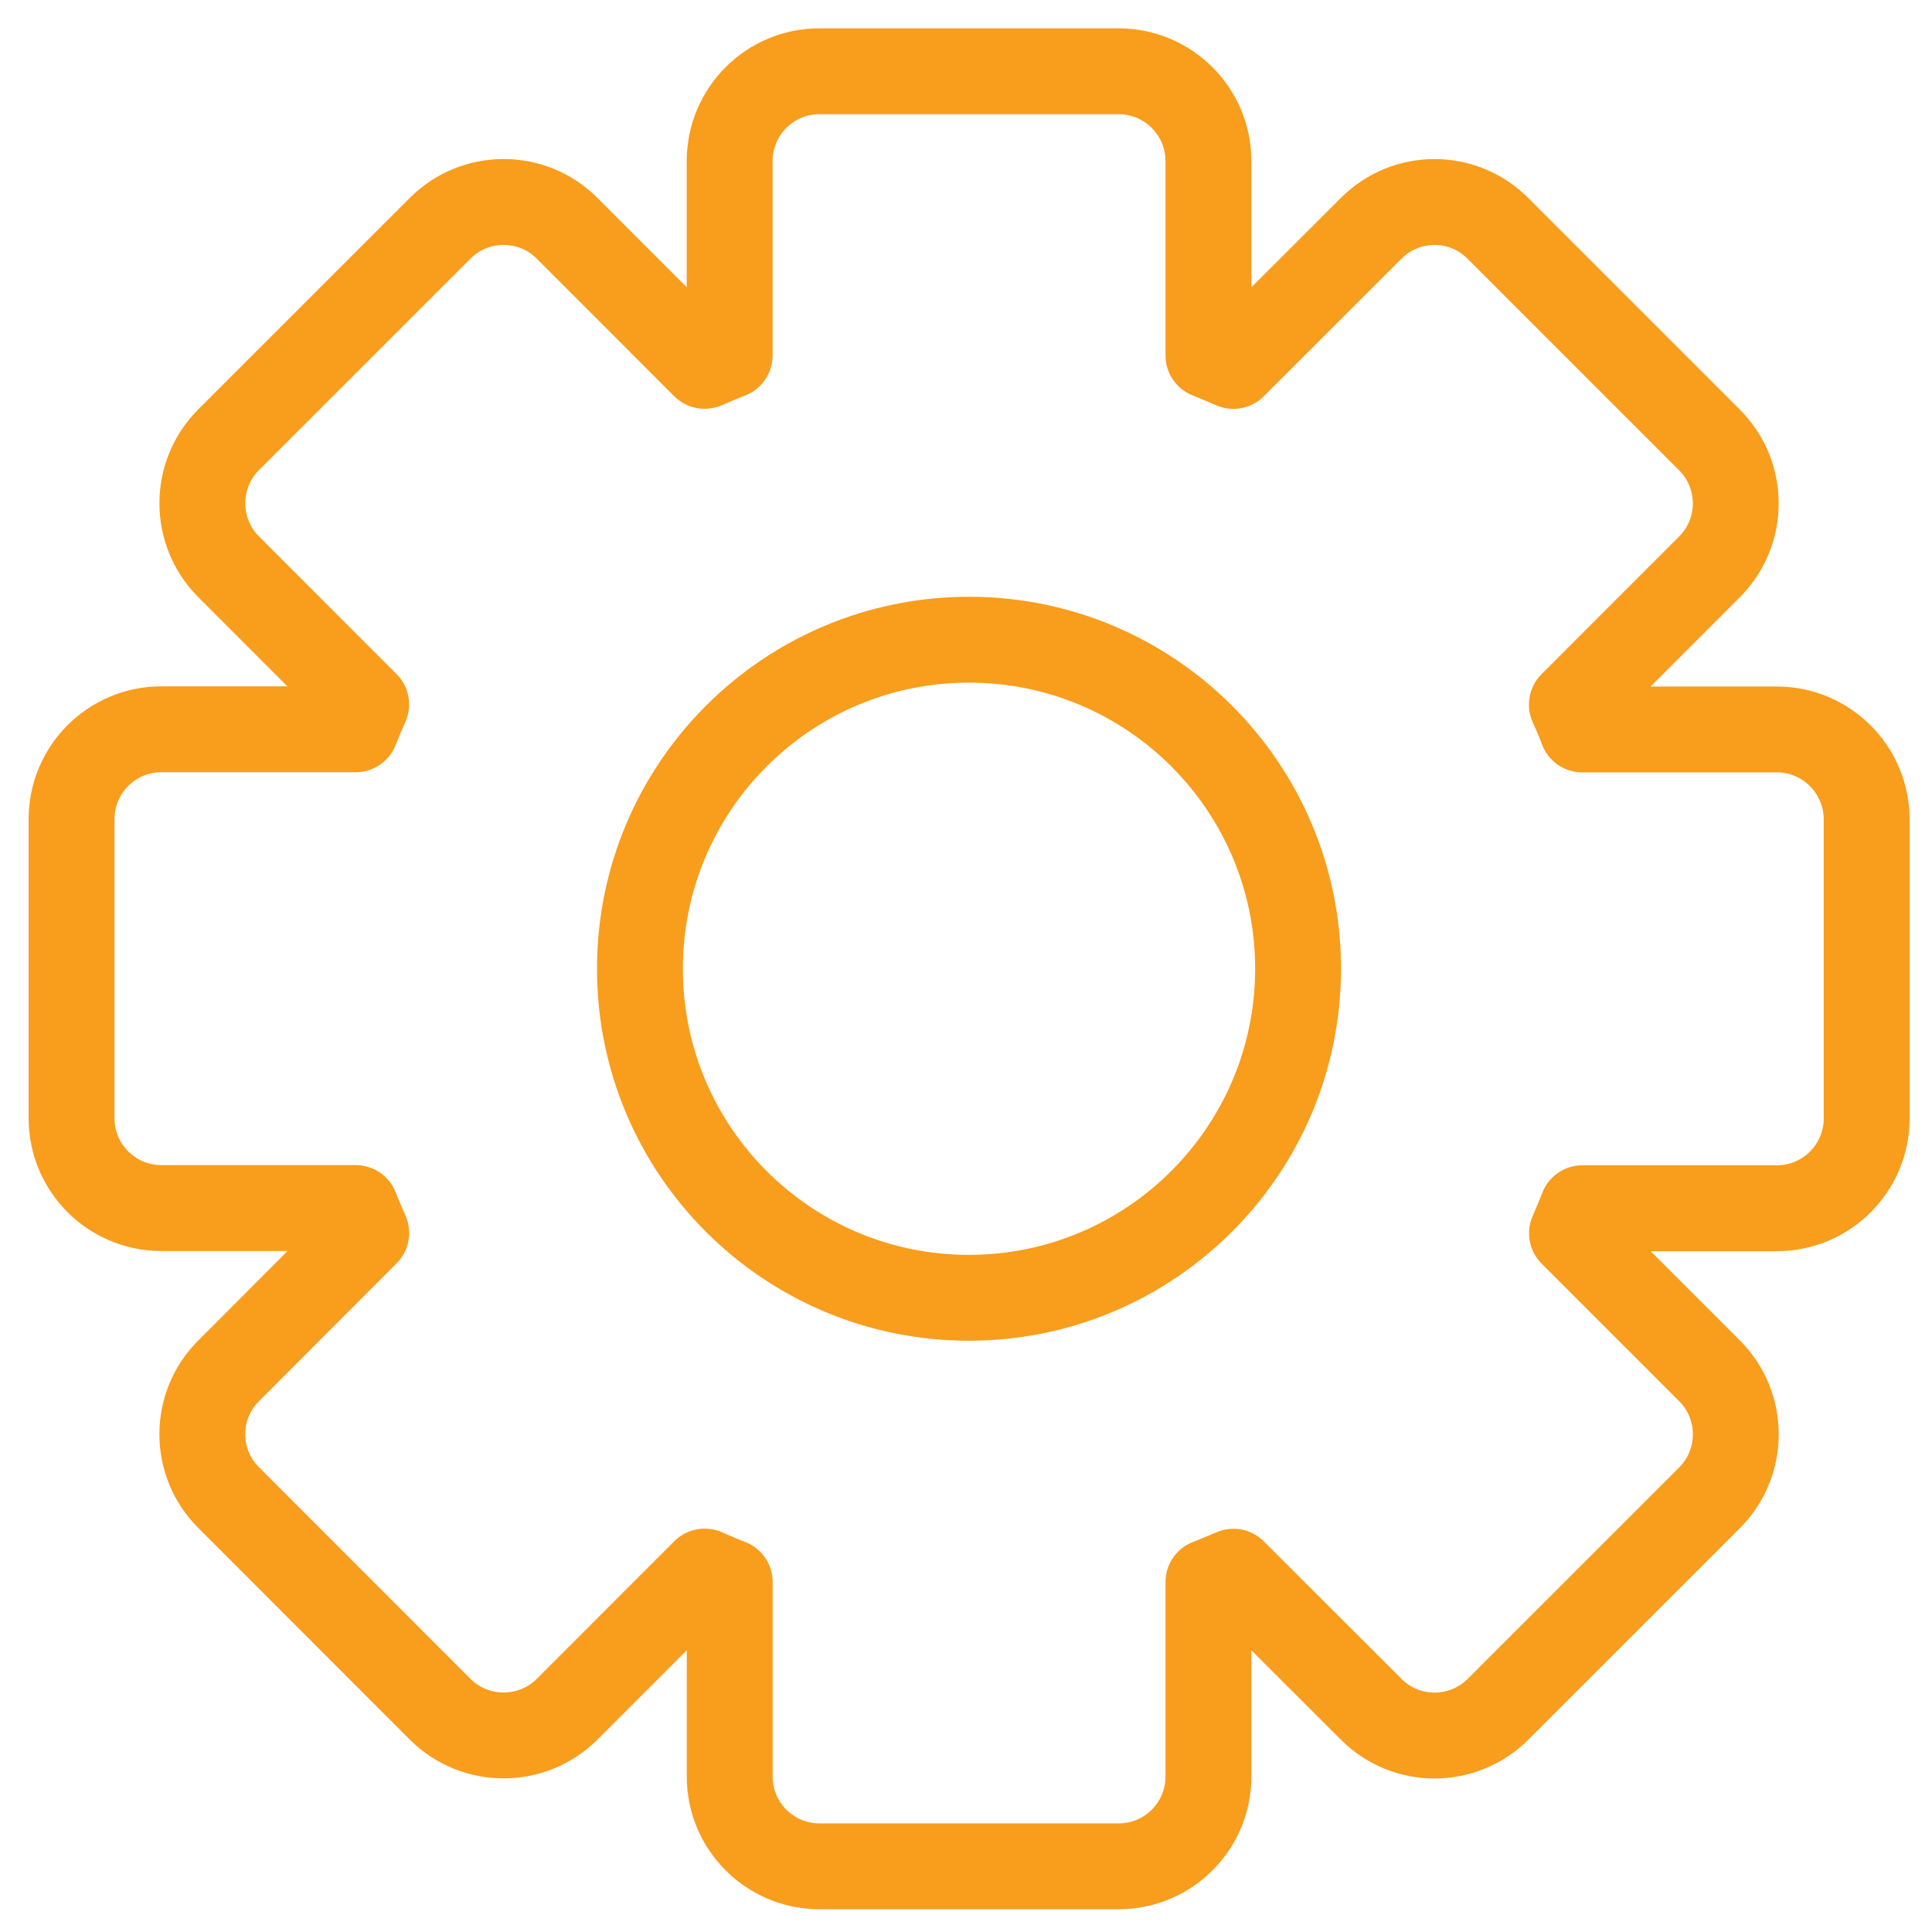<?xml version="1.0" encoding="utf-8"?>
<!-- Generator: Adobe Illustrator 16.0.0, SVG Export Plug-In . SVG Version: 6.00 Build 0)  -->
<!DOCTYPE svg PUBLIC "-//W3C//DTD SVG 1.1//EN" "http://www.w3.org/Graphics/SVG/1.1/DTD/svg11.dtd">
<svg version="1.1" id="Layer_1" xmlns="http://www.w3.org/2000/svg" xmlns:xlink="http://www.w3.org/1999/xlink" x="0px" y="0px"
	 width="27px" height="27px" viewBox="0 0 27 27" enable-background="new 0 0 27 27" xml:space="preserve">
<g>
	<path fill="none" stroke="#F99D1C" stroke-width="1.2" stroke-linecap="round" stroke-linejoin="round" stroke-miterlimit="10" d="
		M24.831,10.194h-2.719c-0.043-0.114-0.092-0.23-0.145-0.348l1.923-1.924c0.49-0.49,0.49-1.284,0-1.774l-2.956-2.956
		c-0.489-0.492-1.284-0.492-1.773,0l-1.924,1.922c-0.12-0.052-0.234-0.1-0.349-0.146V2.25c0-0.691-0.563-1.254-1.255-1.254h-4.182
		c-0.693,0-1.254,0.563-1.254,1.254v2.718c-0.114,0.044-0.23,0.093-0.35,0.145L7.925,3.19c-0.49-0.49-1.284-0.49-1.774,0
		L3.194,6.146c-0.488,0.49-0.488,1.284,0,1.774l1.923,1.924c-0.052,0.118-0.101,0.233-0.146,0.348H2.254
		C1.562,10.192,1,10.754,1,11.448v4.181c0,0.691,0.562,1.254,1.254,1.254h2.718c0.044,0.114,0.092,0.229,0.146,0.348l-1.923,1.927
		c-0.49,0.487-0.49,1.282,0,1.771l2.956,2.958c0.49,0.488,1.284,0.488,1.774,0l1.923-1.924c0.12,0.051,0.234,0.103,0.35,0.146v2.719
		c0,0.693,0.561,1.254,1.254,1.254h4.182c0.692,0,1.254-0.561,1.254-1.254v-2.719c0.114-0.043,0.229-0.095,0.35-0.144l1.924,1.922
		c0.489,0.49,1.283,0.49,1.773,0l2.957-2.956c0.488-0.489,0.488-1.284,0-1.773l-1.923-1.923c0.052-0.12,0.101-0.235,0.145-0.35
		h2.719c0.692,0,1.254-0.563,1.254-1.254v-4.183C26.085,10.756,25.523,10.194,24.831,10.194z M13.542,18.137
		c-2.54,0-4.599-2.058-4.599-4.598s2.059-4.599,4.599-4.599c2.54,0,4.599,2.059,4.599,4.599
		C18.139,16.078,16.081,18.135,13.542,18.137z"/>
</g>
</svg>
